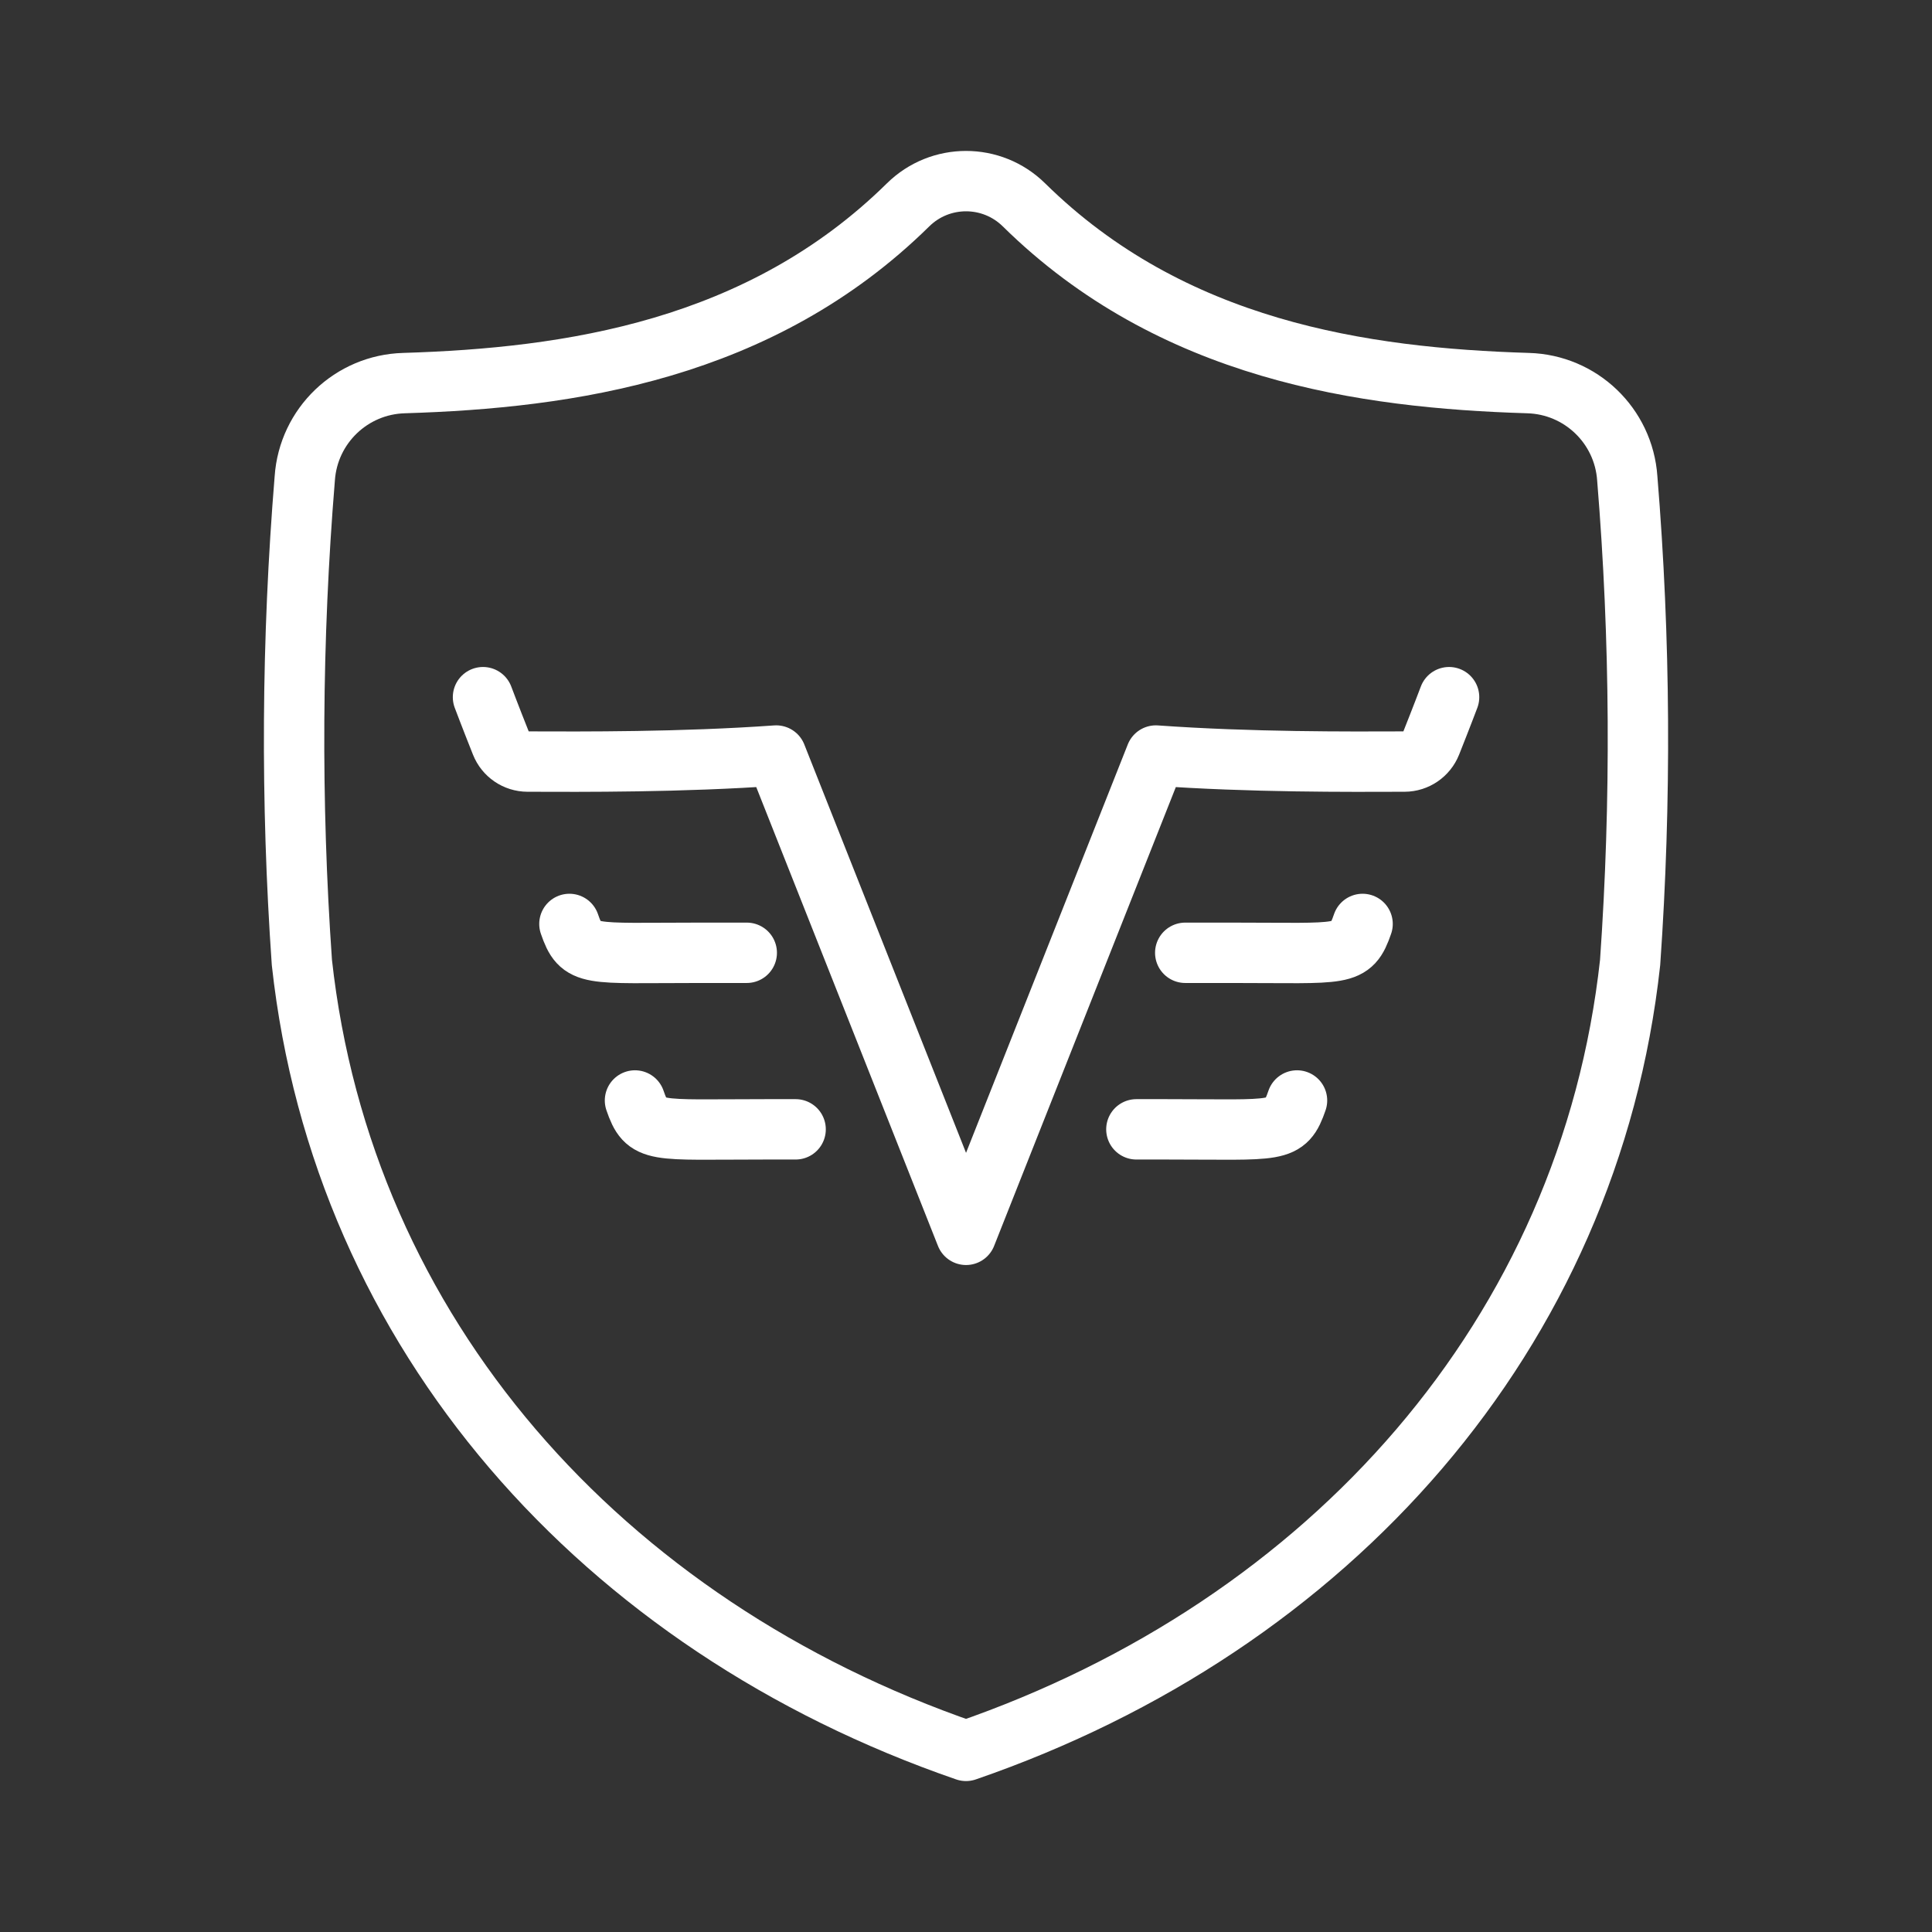 <ns0:svg xmlns:ns0="http://www.w3.org/2000/svg" id="b" viewBox="0 0 48 48" style="stroke-width:1.5px"><ns0:rect x="0" y="0" width="48" height="48" fill="#333333" stroke="none"/><ns0:defs style="stroke-width:1.5px"><ns0:style style="stroke-width:1.5px">.c{fill:none;stroke:#fff;stroke-linecap:round;stroke-linejoin:round;}</ns0:style></ns0:defs><ns0:path class="c" d="m24,43.5c9.043-3.117,15.489-10.363,16.5-19.589.28-4.005.257-8.025-.071-12.027-.09-1.307-1.158-2.331-2.468-2.366-4.091-.126-8.845-.808-12.52-4.427-.799-.788-2.082-.788-2.881,0-3.675,3.619-8.429,4.301-12.52,4.427-1.31.035-2.378,1.059-2.468,2.366-.328,4.001-.352,8.022-.072,12.027,1.012,9.226,7.457,16.471,16.5,19.589Z" style="stroke-width:1.5px" /><ns0:path class="c" d="m12,17.321s.185.491.448,1.151c.107.27.367.448.658.449,1.37.005,3.822.018,6.179-.15l4.716,11.908,4.716-11.908c2.356.169,4.809.155,6.179.15.29-.001.55-.179.658-.449.263-.66.448-1.151.448-1.151" style="stroke-width:1.5px" /><ns0:path class="c" d="m15.776,27.341c.288.834.438.717,3.258.717h.733" style="stroke-width:1.5px" /><ns0:path class="c" d="m14.147,22.955c.288.834.438.717,3.258.717h1.148" style="stroke-width:1.5px" /><ns0:path class="c" d="m32.224,27.341c-.288.834-.438.717-3.258.717h-.733" style="stroke-width:1.5px" /><ns0:path class="c" d="m33.853,22.955c-.288.834-.438.717-3.258.717h-1.148" style="stroke-width:1.5px" /></ns0:svg>